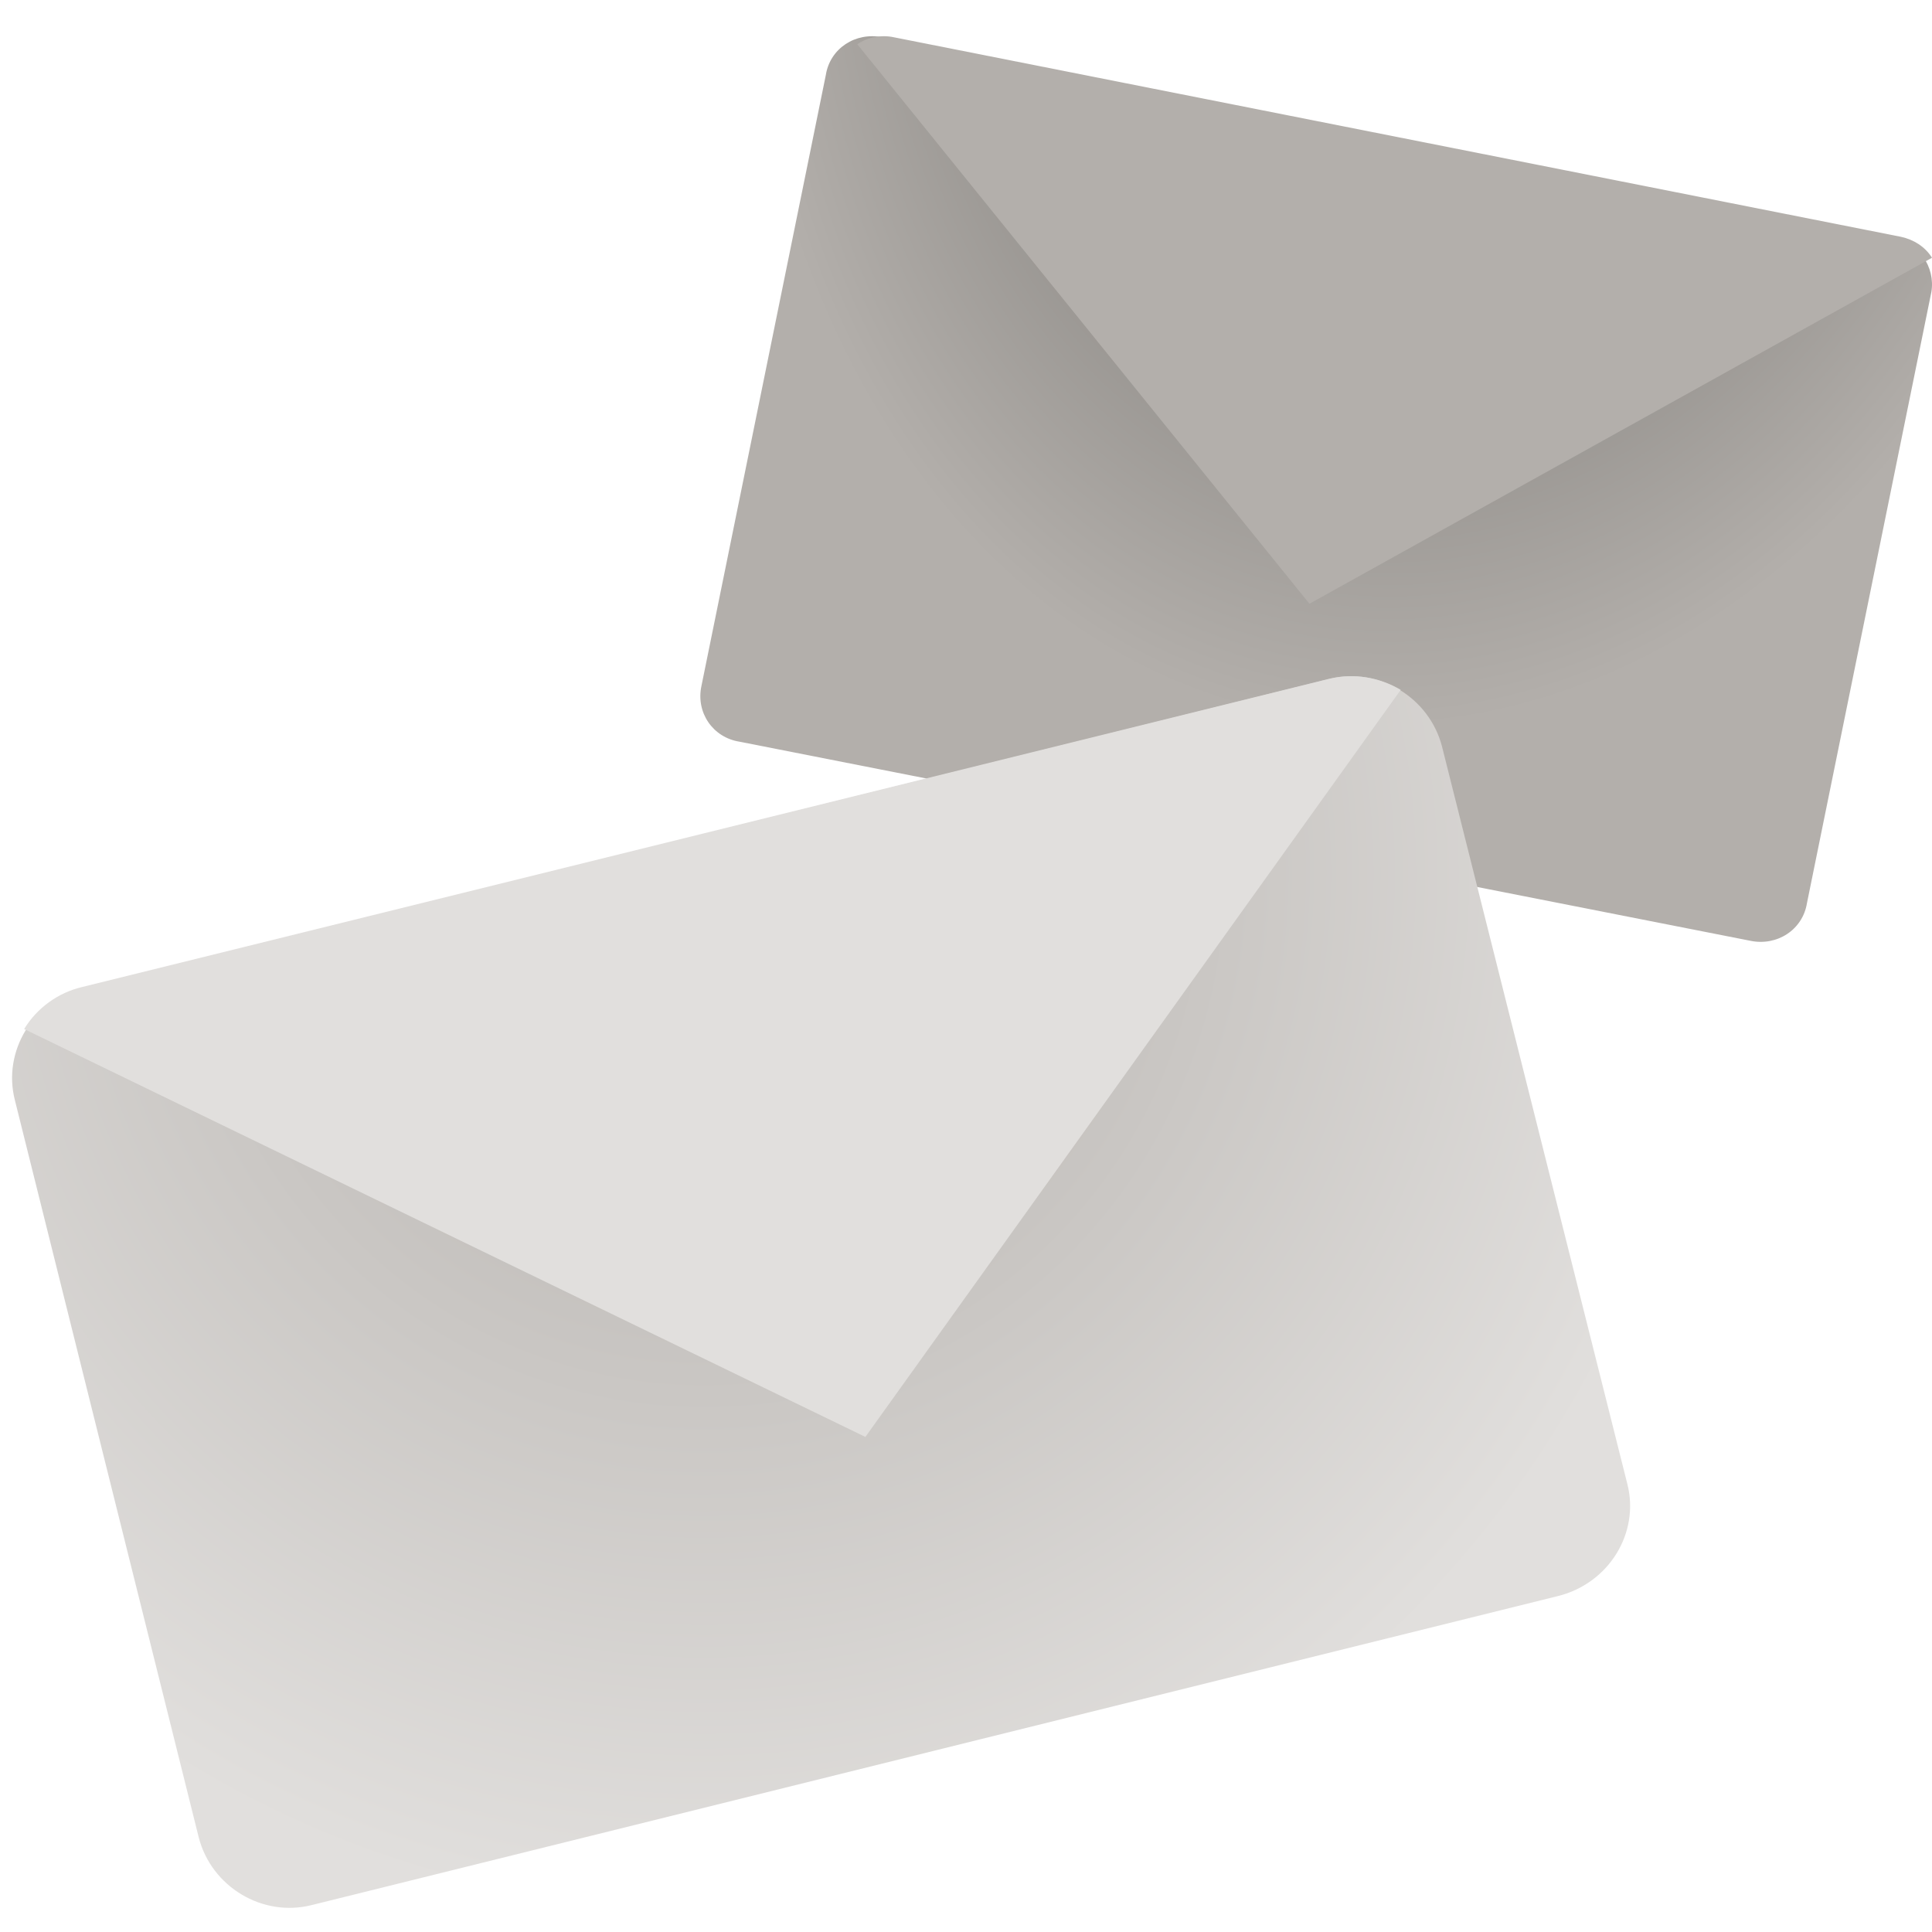 <svg xmlns="http://www.w3.org/2000/svg" xmlns:xlink="http://www.w3.org/1999/xlink" width="120px" height="120px" viewBox="0 0 120 120" version="1.1">
	<defs>
		<radialGradient cx="60.951%" cy="-26.49%" fx="60.951%" fy="-26.49%" r="77.577%" gradientTransform="translate(0.61,-0.265),scale(0.735,1),rotate(10.632),scale(1,1.333),translate(-0.61,0.265)" id="radialGradient-1">
			<stop stop-color="#5F5D59" offset="0%" />
			<stop stop-color="#B3AFAB" offset="100%" />
		</radialGradient>
		<radialGradient cx="42.805%" cy="16.942%" fx="42.805%" fy="16.942%" r="82.576%" gradientTransform="translate(0.428,0.169),scale(0.761,1),translate(-0.428,-0.169)" id="radialGradient-2">
			<stop stop-color="#B3AFAB" offset="0%" />
			<stop stop-color="#E1DFDD" offset="100%" />
		</radialGradient>
	</defs>
	<g stroke="none" stroke-width="1" fill="none" fill-rule="evenodd">
		<g>
			<g transform="translate(43.5, 2.25)">
				<path d="M74.001,12.431 L11.307,0.066 C9.638,-0.279 8.058,0.758 7.795,2.401 L0.067,40.36 C-0.284,42.003 0.77,43.559 2.438,43.819 L65.22,56.184 C66.889,56.529 68.469,55.492 68.733,53.849 L76.46,15.89 C76.723,14.334 75.669,12.777 74.001,12.431 Z" id="Path" fill="url(#radialGradient-1)" fill-rule="nonzero" />
				<path d="M74.575,12.459 L12.025,0.066 C11.237,-0.107 10.362,0.066 9.75,0.5 L37.832,35.25 L76.5,13.759 C76.063,13.065 75.363,12.632 74.575,12.459 Z" id="Path" fill="#B3AFAB" fill-rule="nonzero" />
			</g>
			<g transform="translate(0.75, 42)">
				<path d="M100.323,50.156 L88.815,4.363 C88.024,1.31 84.862,-0.609 81.787,0.176 L4.394,19.366 C1.319,20.151 -0.613,23.291 0.177,26.344 L11.597,72.137 C12.388,75.19 15.551,77.109 18.625,76.324 L96.018,57.134 C99.181,56.349 101.114,53.209 100.323,50.156 Z" id="Path" fill="url(#radialGradient-2)" fill-rule="nonzero" />
				<path d="M53,47.25 L86.25,0.848 C84.931,0.064 83.347,-0.197 81.852,0.151 L4.356,19.304 C2.861,19.652 1.542,20.61 0.75,21.916 L53,47.25 Z" id="Path" fill="#E1DFDD" fill-rule="nonzero" />
			</g>
		</g>
	</g>
</svg>
